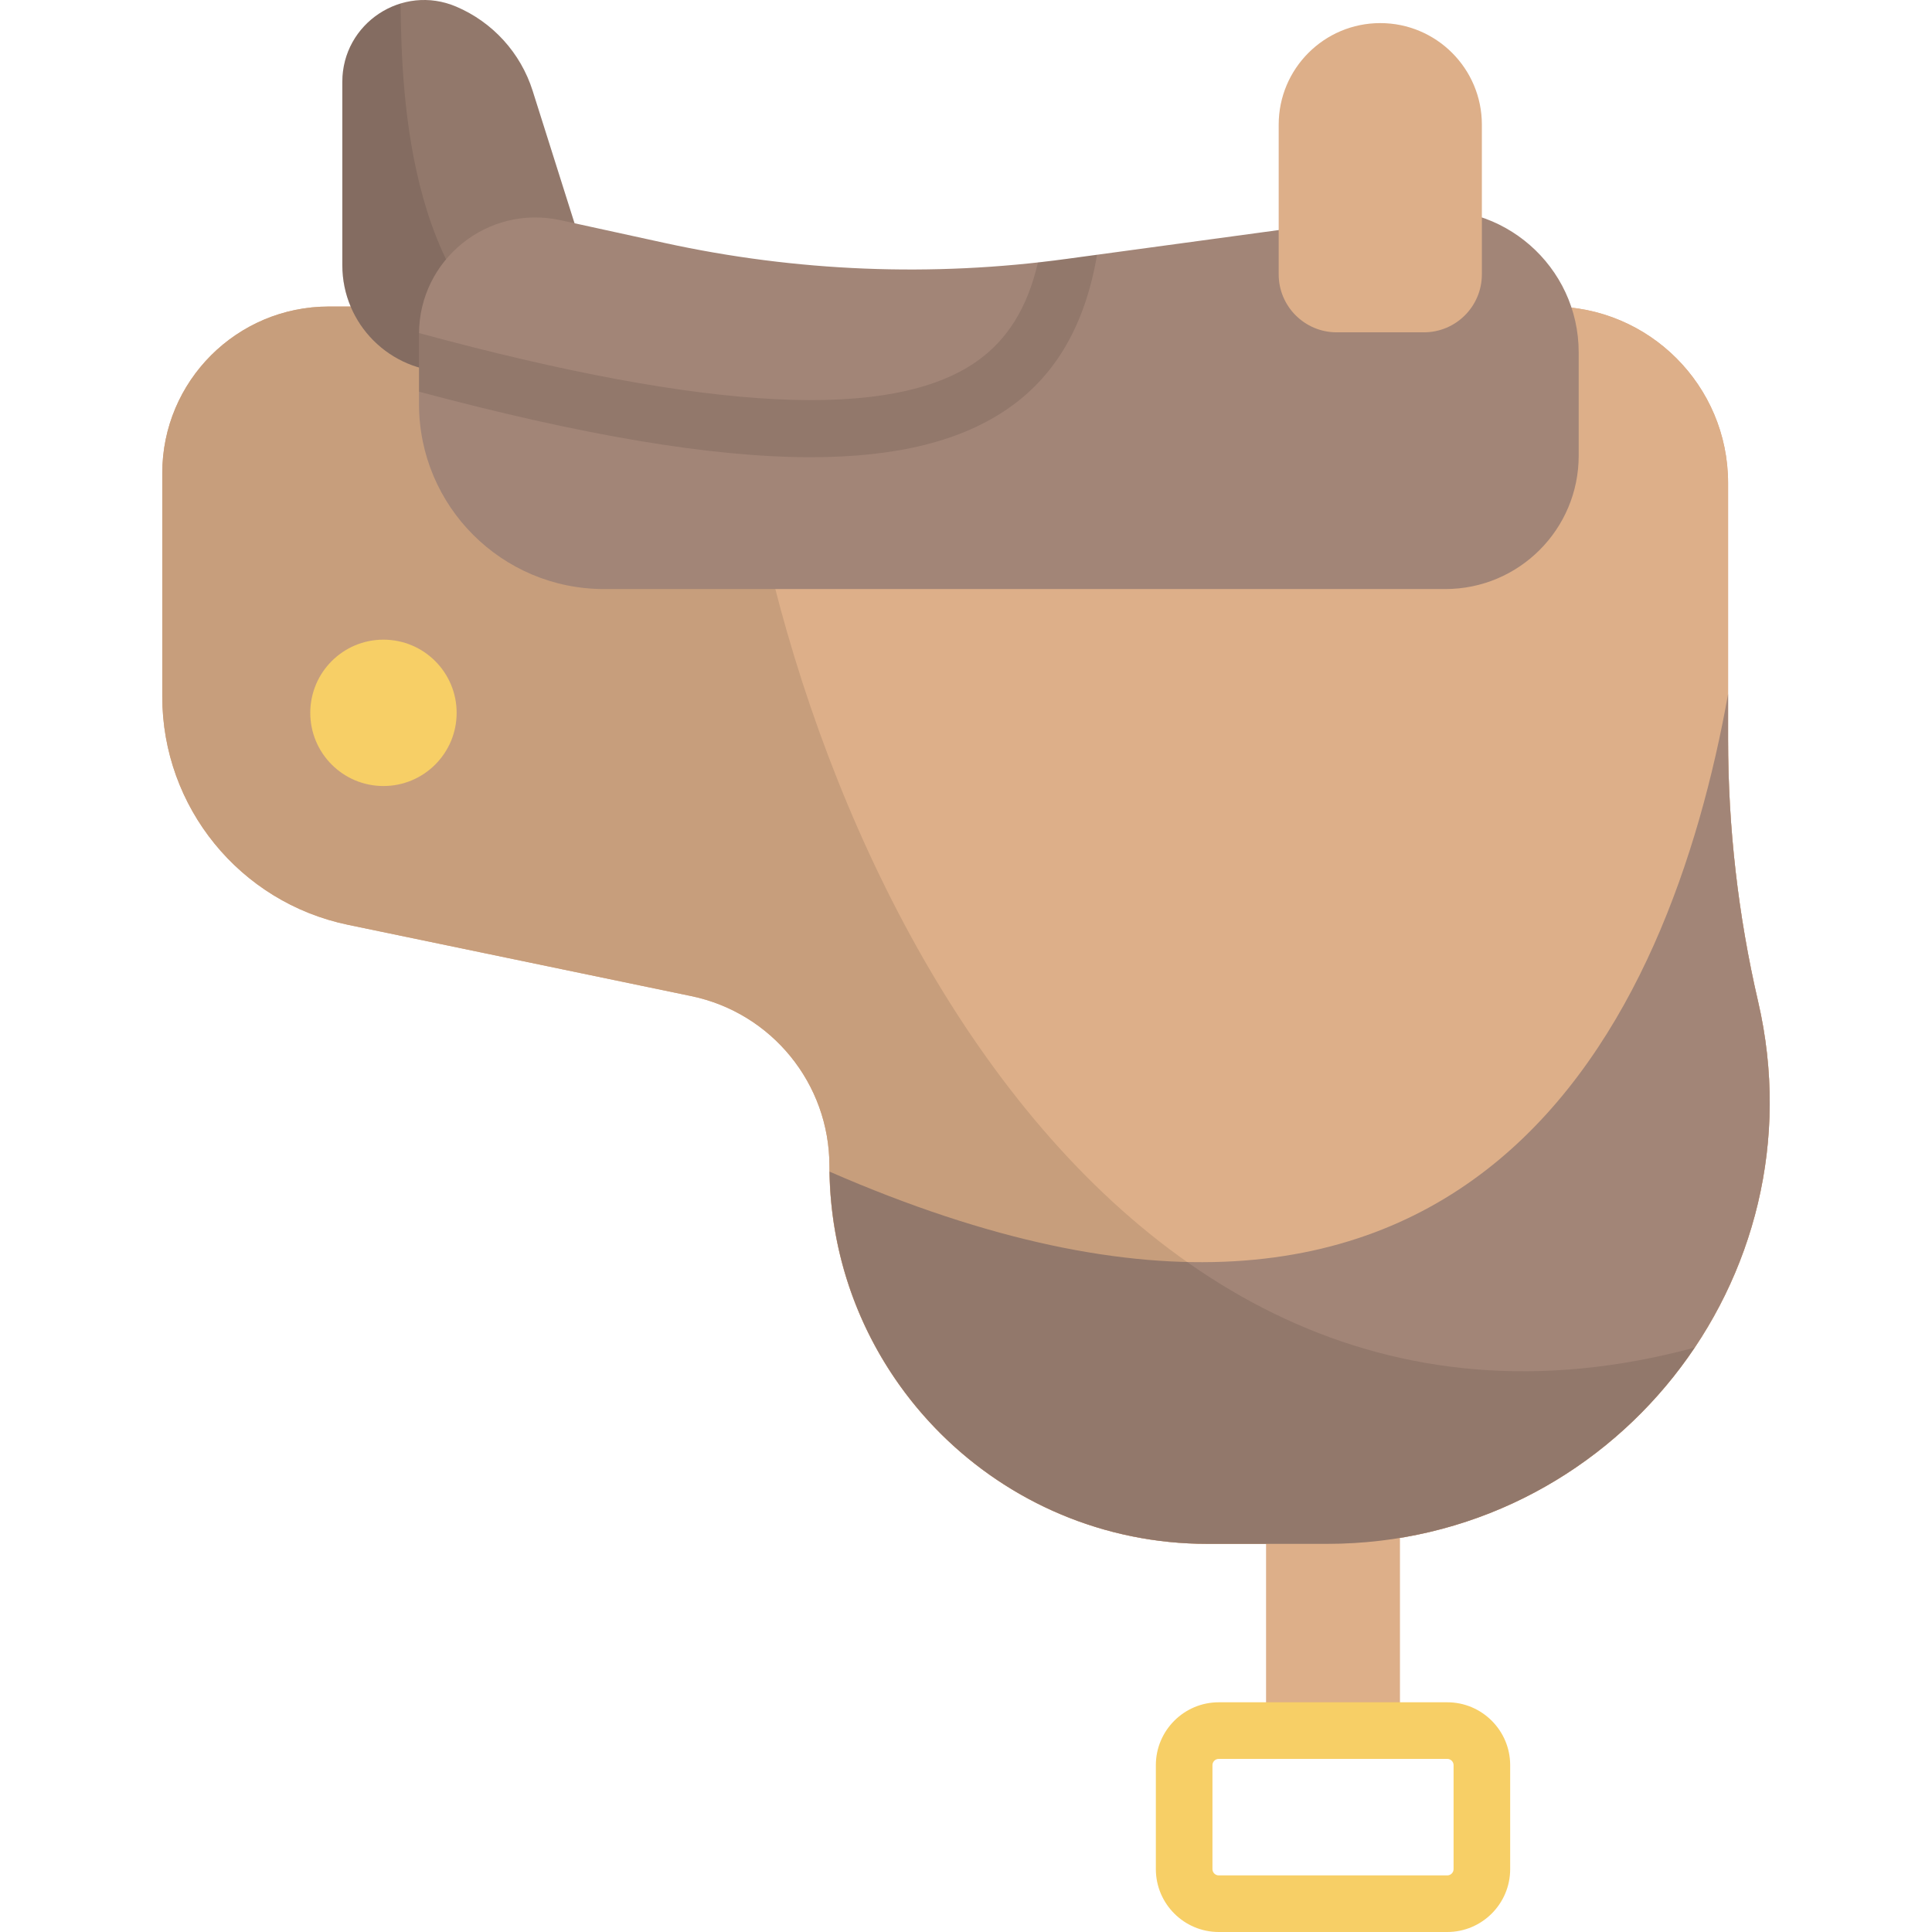 <?xml version="1.0" encoding="iso-8859-1"?>
<!-- Generator: Adobe Illustrator 19.0.0, SVG Export Plug-In . SVG Version: 6.00 Build 0)  -->
<svg version="1.1" id="Capa_1" xmlns="http://www.w3.org/2000/svg" xmlns:xlink="http://www.w3.org/1999/xlink" x="0px" y="0px"
	 viewBox="0 0 512 512" style="enable-background:new 0 0 512 512;" xml:space="preserve">
<rect x="335.52" y="383.17" style="fill:#DDAF89;" width="35.484" height="75.45"/>
<path style="fill:#F7CF66;" d="M383.544,512h-60.563c-9.19,0-16.668-7.478-16.668-16.669v-27.54c0-9.19,7.478-16.668,16.668-16.668
	h60.563c9.191,0,16.669,7.478,16.669,16.668v27.54C400.213,504.522,392.735,512,383.544,512z M322.981,466.123
	c-0.92,0-1.668,0.748-1.668,1.668v27.54c0,0.92,0.748,1.669,1.668,1.669h60.563c0.92,0,1.669-0.749,1.669-1.669v-27.54
	c0-0.92-0.749-1.668-1.669-1.668H322.981z"/>
<path id="SVGCleanerId_0" style="fill:#DDAF89;" d="M457.96,127.998v67.871c0,23.408,2.669,46.74,7.956,69.544l0,0
	c17.039,73.497-38.768,143.722-114.215,143.722h-31.723c-55.323,0-100.171-44.848-100.171-100.171l0,0
	c0-21.775-15.284-40.559-36.604-44.987l-90.988-18.896c-28.663-5.953-49.211-31.207-49.211-60.482v-59.221
	c0-24.38,19.764-44.144,44.144-44.144h324.049C437.024,81.235,457.96,102.171,457.96,127.998z"/>
<g>
	<path id="SVGCleanerId_0_1_" style="fill:#DDAF89;" d="M457.96,127.998v67.871c0,23.408,2.669,46.74,7.956,69.544l0,0
		c17.039,73.497-38.768,143.722-114.215,143.722h-31.723c-55.323,0-100.171-44.848-100.171-100.171l0,0
		c0-21.775-15.284-40.559-36.604-44.987l-90.988-18.896c-28.663-5.953-49.211-31.207-49.211-60.482v-59.221
		c0-24.38,19.764-44.144,44.144-44.144h324.049C437.024,81.235,457.96,102.171,457.96,127.998z"/>
</g>
<path style="fill:#A28577;" d="M351.701,409.135h-31.724c-54.81,0-99.311-44.027-100.132-98.641
	c171.012,74.613,222.735-40.882,238.114-126.545v11.919c0,23.408,2.669,46.74,7.956,69.544l0,0
	C482.955,338.91,427.148,409.135,351.701,409.135z"/>
<path style="opacity:0.1;enable-background:new    ;" d="M193.895,81.235H87.148c-24.38,0-44.144,19.764-44.144,44.144V184.6
	c0,29.275,20.549,54.529,49.212,60.482l90.988,18.896c21.32,4.428,36.604,23.212,36.604,44.987l0,0
	c0,55.323,44.848,100.171,100.171,100.171h31.723c41.246,0,76.621-20.988,97.435-52.025
	C284.601,401.54,198.607,200.172,193.895,81.235z"/>
<path style="fill:#A28577;" d="M141.155,24.065l23.544,74.459h-45.741c-15.595,0-28.237-12.642-28.237-28.237V21.703
	c0-15.538,15.865-26.031,30.164-19.951l0,0C130.575,5.873,137.981,14.024,141.155,24.065z"/>
<path style="opacity:0.1;enable-background:new    ;" d="M141.155,24.065l23.544,74.459h-45.741
	c-15.595,0-28.237-12.642-28.237-28.237V21.703c0-15.538,15.865-26.031,30.164-19.951l0,0
	C130.575,5.873,137.981,14.024,141.155,24.065z"/>
<path style="opacity:0.1;enable-background:new    ;" d="M118.957,98.524h28.442c-39.111-17.667-40.954-71.989-41.245-97.59
	C97.482,3.57,90.721,11.56,90.721,21.703v48.584C90.721,85.882,103.363,98.524,118.957,98.524z"/>
<path style="fill:#A28577;" d="M160.065,156.105h222.961c19.521,0,35.345-15.825,35.345-35.345V93.403
	c0-22.877-20.181-40.5-42.849-37.418l-93.058,12.651c-35.42,4.815-71.41,3.375-106.332-4.255l-27.621-6.035
	c-19.255-4.207-37.468,10.457-37.468,30.166v18.572C111.043,134.158,132.991,156.105,160.065,156.105z"/>
<path style="fill:#DDAF89;" d="M354.235,88.07h23.108c8.488,0,15.369-6.881,15.369-15.369V33.044
	c0-14.869-12.054-26.923-26.923-26.923l0,0c-14.869,0-26.923,12.054-26.923,26.923v39.657
	C338.866,81.189,345.747,88.07,354.235,88.07z"/>
<path style="opacity:0.1;enable-background:new    ;" d="M214.855,121.168c23.067,0,40.267-4.412,52.692-13.184
	c12.421-8.768,20.05-22.084,23.19-40.474l-8.274,1.125c-2.462,0.335-4.927,0.632-7.395,0.906
	c-2.77,11.96-8.041,20.449-16.172,26.189c-22.474,15.862-70.882,13.427-147.847-7.463c-0.001,0.082-0.007,0.162-0.007,0.244v15.29
	C154.433,115.402,188.484,121.168,214.855,121.168z"/>
<circle style="fill:#F7CF66;" cx="101.62" cy="188.91" r="19.394"/>
<g>
</g>
<g>
</g>
<g>
</g>
<g>
</g>
<g>
</g>
<g>
</g>
<g>
</g>
<g>
</g>
<g>
</g>
<g>
</g>
<g>
</g>
<g>
</g>
<g>
</g>
<g>
</g>
<g>
</g>
</svg>
